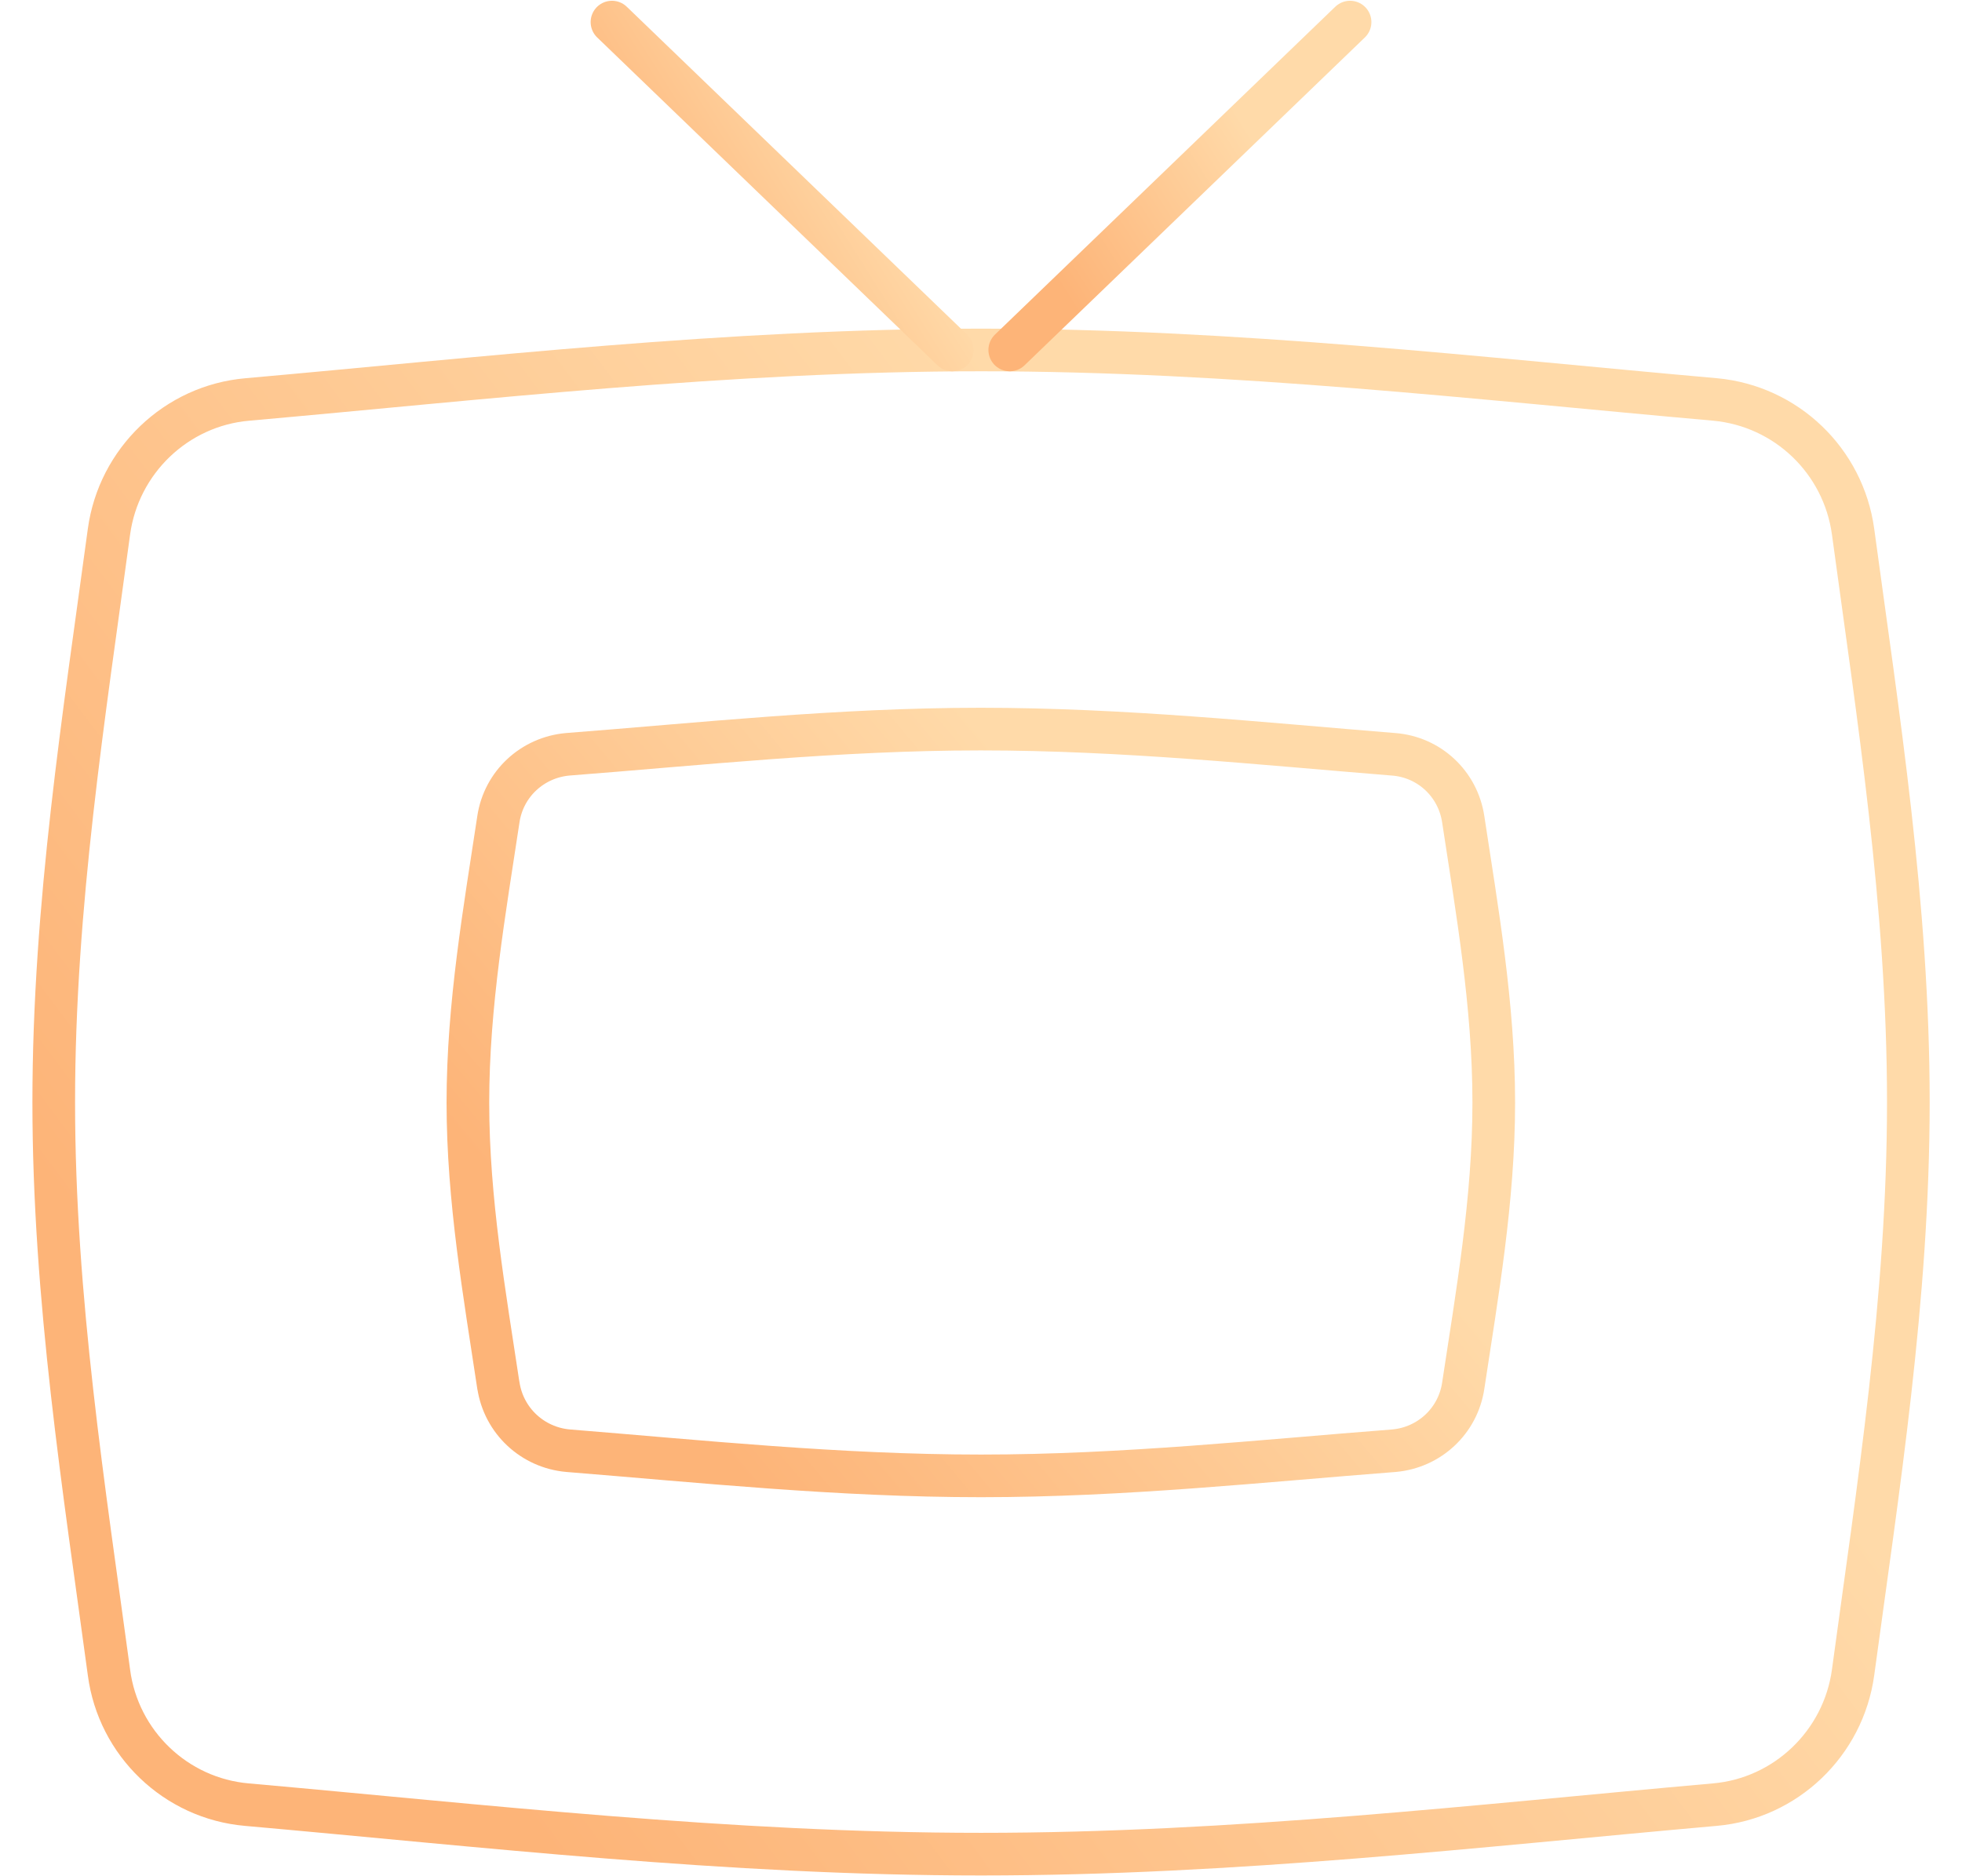  <svg
        xmlns="http://www.w3.org/2000/svg"
        width="46"
        height="44"
        viewBox="0 0 46 44"
        fill="none"
      >
        <g clip-path="url(#clip0_1872_1130)">
          <path
            d="M2.555 39.223C2.773 40.881 4.12 42.176 5.788 42.321C11.291 42.808 17.063 43.482 23.001 43.482C28.939 43.482 34.7 42.808 40.203 42.321C41.871 42.176 43.218 40.881 43.446 39.223C44.027 34.933 44.742 30.456 44.742 25.845C44.742 21.233 44.027 16.756 43.446 12.466C43.218 10.808 41.882 9.523 40.213 9.368C34.711 8.881 28.939 8.207 23.001 8.207C17.063 8.207 11.301 8.881 5.799 9.368C4.13 9.513 2.783 10.808 2.555 12.466C1.975 16.756 1.26 21.233 1.26 25.845C1.26 30.456 1.975 34.933 2.555 39.223Z"
            stroke="url(#paint0_linear_1872_1130)"
            stroke-linecap="round"
            stroke-linejoin="round"
          />
          <path
            d="M11.685 32.487C11.809 33.316 12.483 33.948 13.322 34.021C16.41 34.269 19.654 34.611 23.001 34.611C26.348 34.611 29.591 34.259 32.68 34.021C33.509 33.948 34.182 33.326 34.306 32.497C34.628 30.363 35.022 28.145 35.022 25.855C35.022 23.565 34.628 21.337 34.306 19.212C34.182 18.383 33.509 17.751 32.669 17.689C29.581 17.44 26.338 17.098 22.991 17.098C19.643 17.098 16.4 17.451 13.312 17.689C12.483 17.762 11.809 18.383 11.685 19.212C11.364 21.337 10.97 23.565 10.97 25.855C10.97 28.145 11.364 30.363 11.685 32.497V32.487Z"
            stroke="url(#paint1_linear_1872_1130)"
            stroke-linecap="round"
            stroke-linejoin="round"
          />
          <path
            d="M14.348 0.518L22.327 8.207"
            stroke="url(#paint2_linear_1872_1130)"
            stroke-linecap="round"
            stroke-linejoin="round"
          />
          <path
            d="M23.674 8.207L31.653 0.518"
            stroke="url(#paint3_linear_1872_1130)"
            stroke-linecap="round"
            stroke-linejoin="round"
          />
        </g>
        <defs>
          <linearGradient
            id="paint0_linear_1872_1130"
            x1="23.001"
            y1="8.207"
            x2="-0.434"
            y2="25.77"
            gradientUnits="userSpaceOnUse"
          >
            <stop stop-color="#FFDAA9" />
            <stop offset="1" stop-color="#FDB478" />
          </linearGradient>
          <linearGradient
            id="paint1_linear_1872_1130"
            x1="22.996"
            y1="17.098"
            x2="11.068"
            y2="27.058"
            gradientUnits="userSpaceOnUse"
          >
            <stop stop-color="#FFDAA9" />
            <stop offset="1" stop-color="#FDB478" />
          </linearGradient>
          <linearGradient
            id="paint2_linear_1872_1130"
            x1="18.337"
            y1="0.518"
            x2="13.534"
            y2="3.549"
            gradientUnits="userSpaceOnUse"
          >
            <stop stop-color="#FFDAA9" />
            <stop offset="1" stop-color="#FDB478" />
          </linearGradient>
          <linearGradient
            id="paint3_linear_1872_1130"
            x1="27.663"
            y1="0.518"
            x2="22.86"
            y2="3.549"
            gradientUnits="userSpaceOnUse"
          >
            <stop stop-color="#FFDAA9" />
            <stop offset="1" stop-color="#FDB478" />
          </linearGradient>
          <clipPath id="clip0_1872_1130">
            <rect
              width="44.518"
              height="44"
              fill="white"
              transform="translate(0.741)"
            />
          </clipPath>
        </defs>
      </svg>